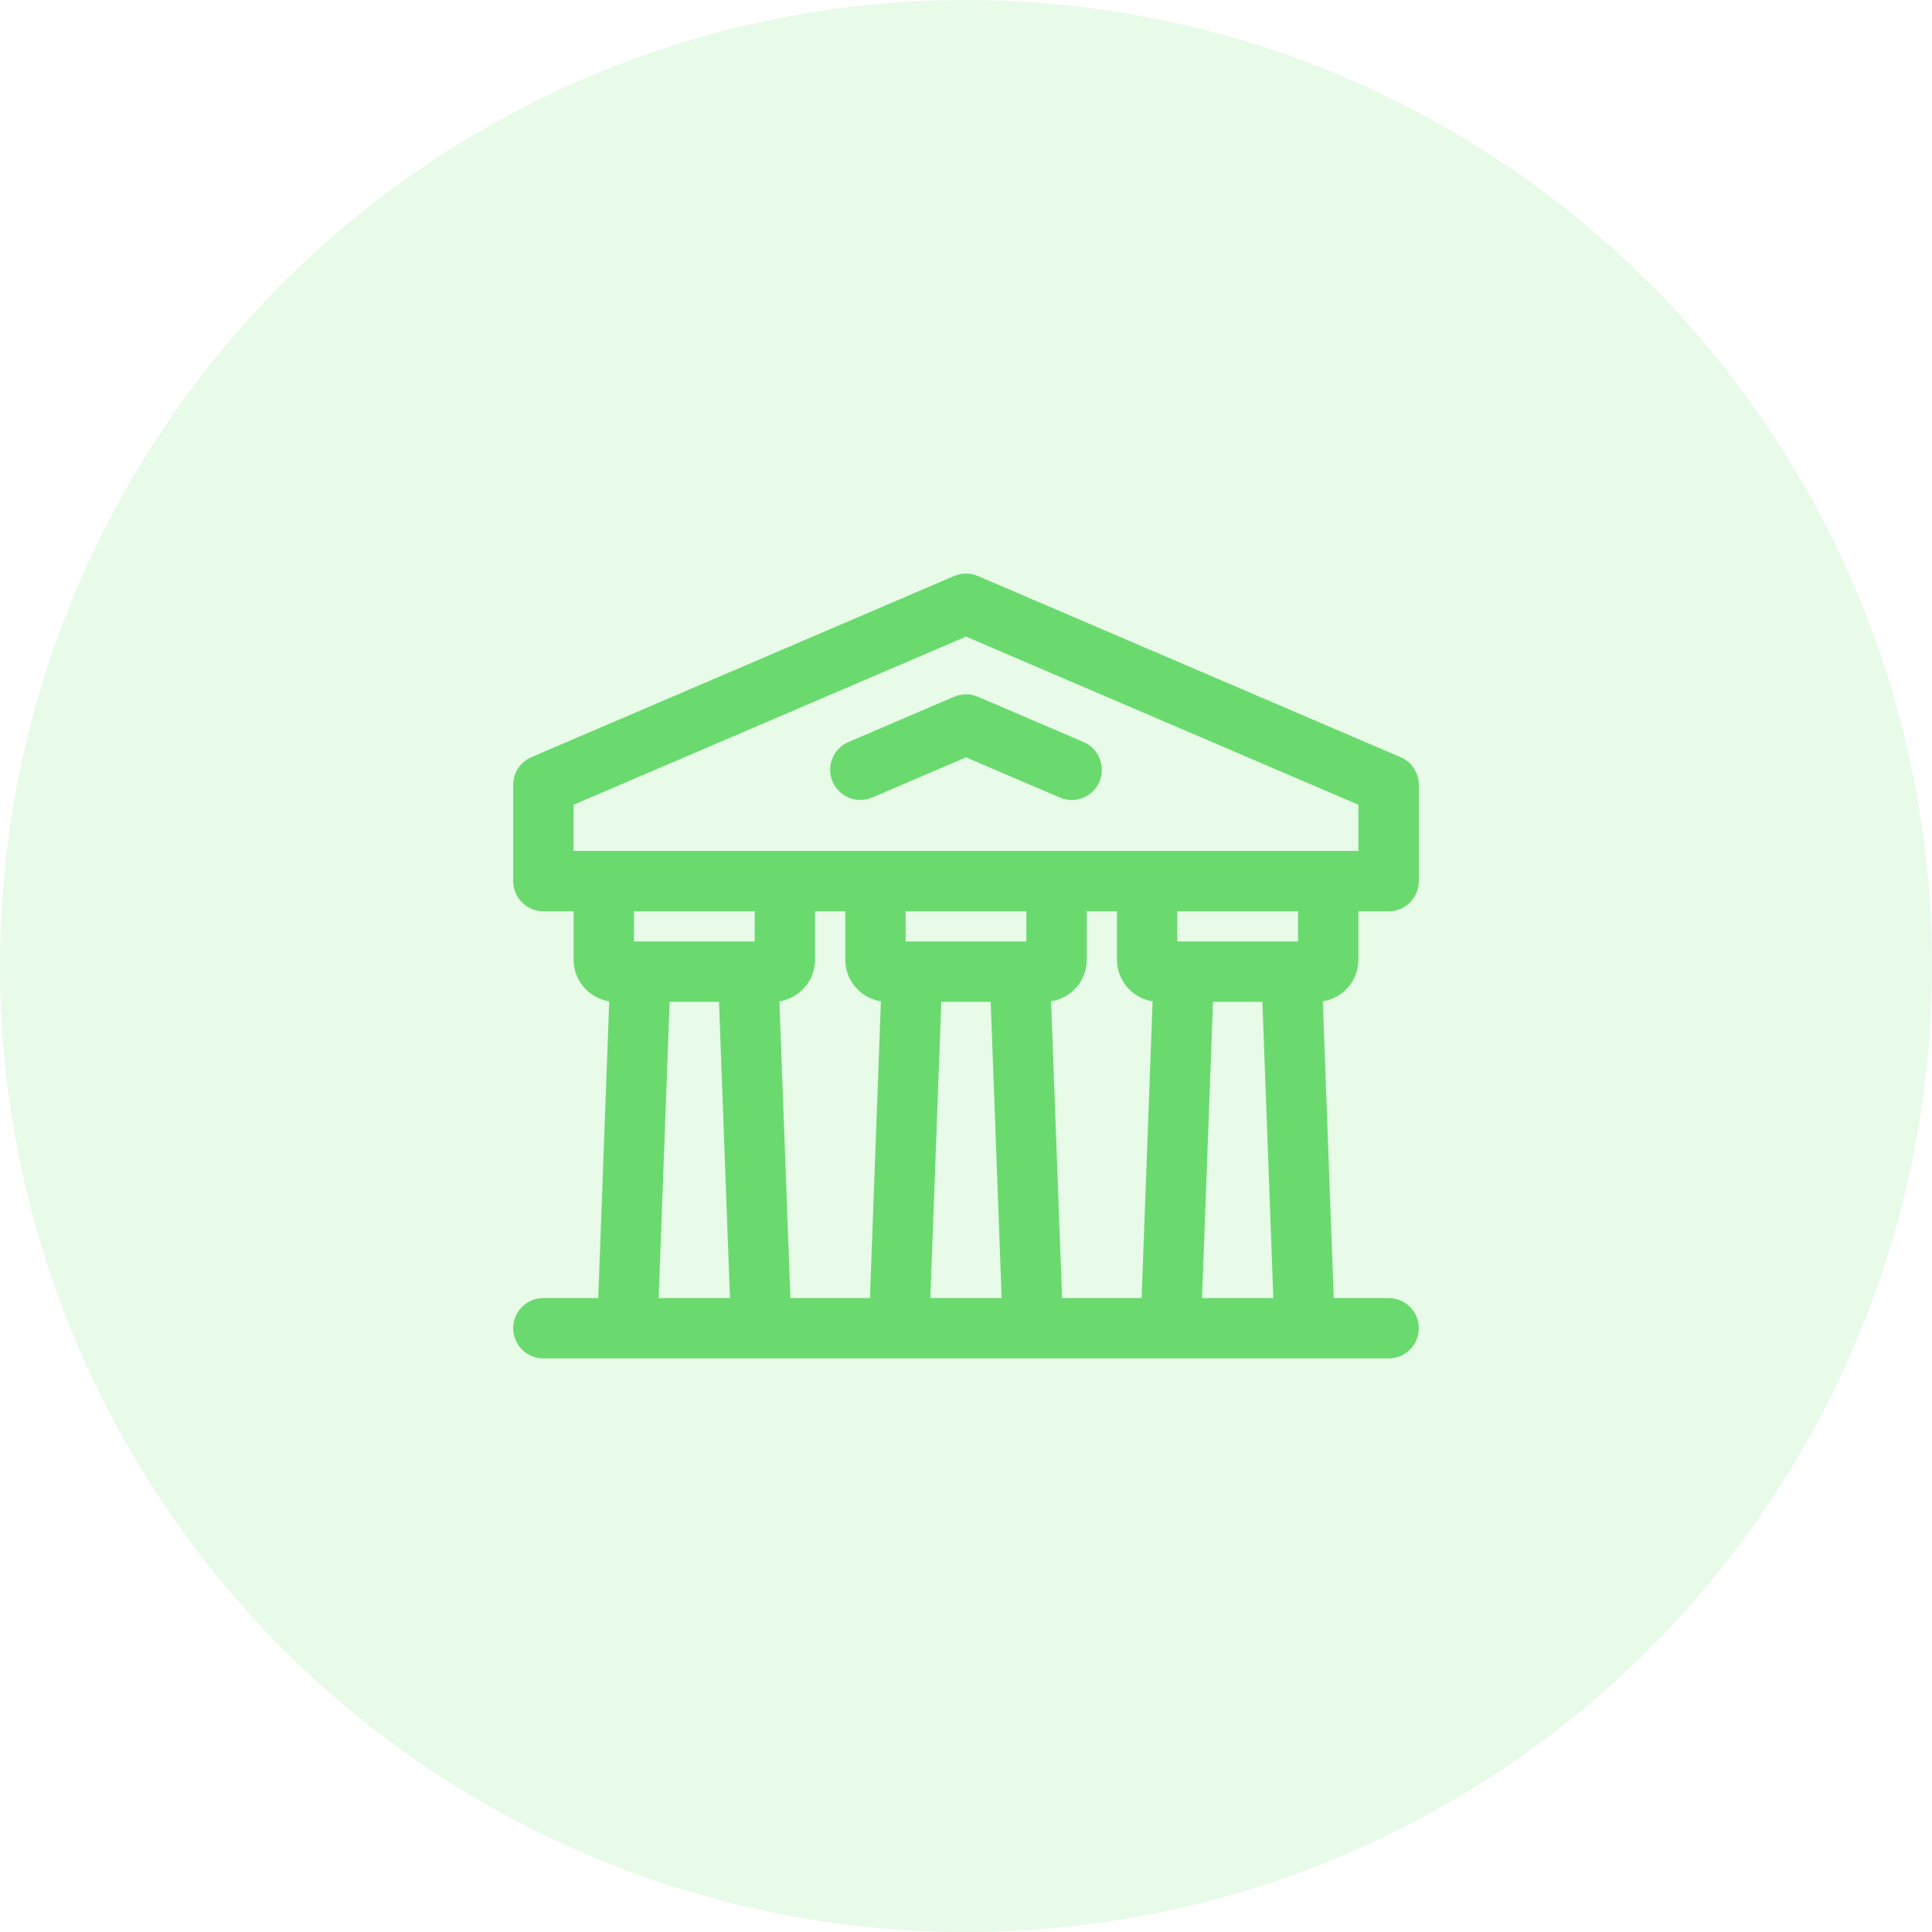 <svg width="64" height="64" viewBox="0 0 64 64" fill="none" xmlns="http://www.w3.org/2000/svg">
<circle opacity="0.16" cx="32" cy="32" r="32" fill="#6ADA6F"/>
<path fill-rule="evenodd" clip-rule="evenodd" d="M32.394 19.081C32.142 18.973 31.858 18.973 31.606 19.081L17.606 25.081C17.238 25.238 17 25.6 17 26V29.188C17 29.74 17.448 30.188 18 30.188H19V31.788C19 32.486 19.512 33.066 20.181 33.17L19.818 43H18C17.448 43 17 43.448 17 44C17 44.552 17.448 45 18 45H46C46.552 45 47 44.552 47 44C47 43.448 46.552 43 46 43H44.182L43.819 33.17C44.488 33.065 45 32.486 45 31.788V30.188H46C46.552 30.188 47 29.74 47 29.188V26C47 25.6 46.762 25.238 46.394 25.081L32.394 19.081ZM43 30.188H39V31.188H43V30.188ZM37 28.188H45V26.659L32 21.088L19 26.659V28.188H27H28H36H37ZM37 30.188V31.788C37 32.486 37.512 33.066 38.181 33.17L37.818 43H35.182L34.819 33.17C35.488 33.065 36 32.486 36 31.788V30.188H37ZM40.182 33.188L39.819 43H42.181L41.818 33.188H40.182ZM21 30.188H25V31.188H21V30.188ZM28 30.188H27V31.788C27 32.486 26.488 33.065 25.819 33.17L26.182 43H28.818L29.181 33.17C28.512 33.066 28 32.486 28 31.788V30.188ZM22.182 33.188H23.818L24.181 43H21.819L22.182 33.188ZM30 30.188V31.188H34V30.188H30ZM32.818 33.188H31.182L30.819 43H33.181L32.818 33.188ZM31.606 23.081C31.858 22.973 32.142 22.973 32.394 23.081L35.894 24.581C36.402 24.798 36.637 25.386 36.419 25.894C36.202 26.401 35.614 26.637 35.106 26.419L32 25.088L28.894 26.419C28.386 26.637 27.798 26.401 27.581 25.894C27.363 25.386 27.599 24.798 28.106 24.581L31.606 23.081Z" fill="#6ADA6F"/>
</svg>
